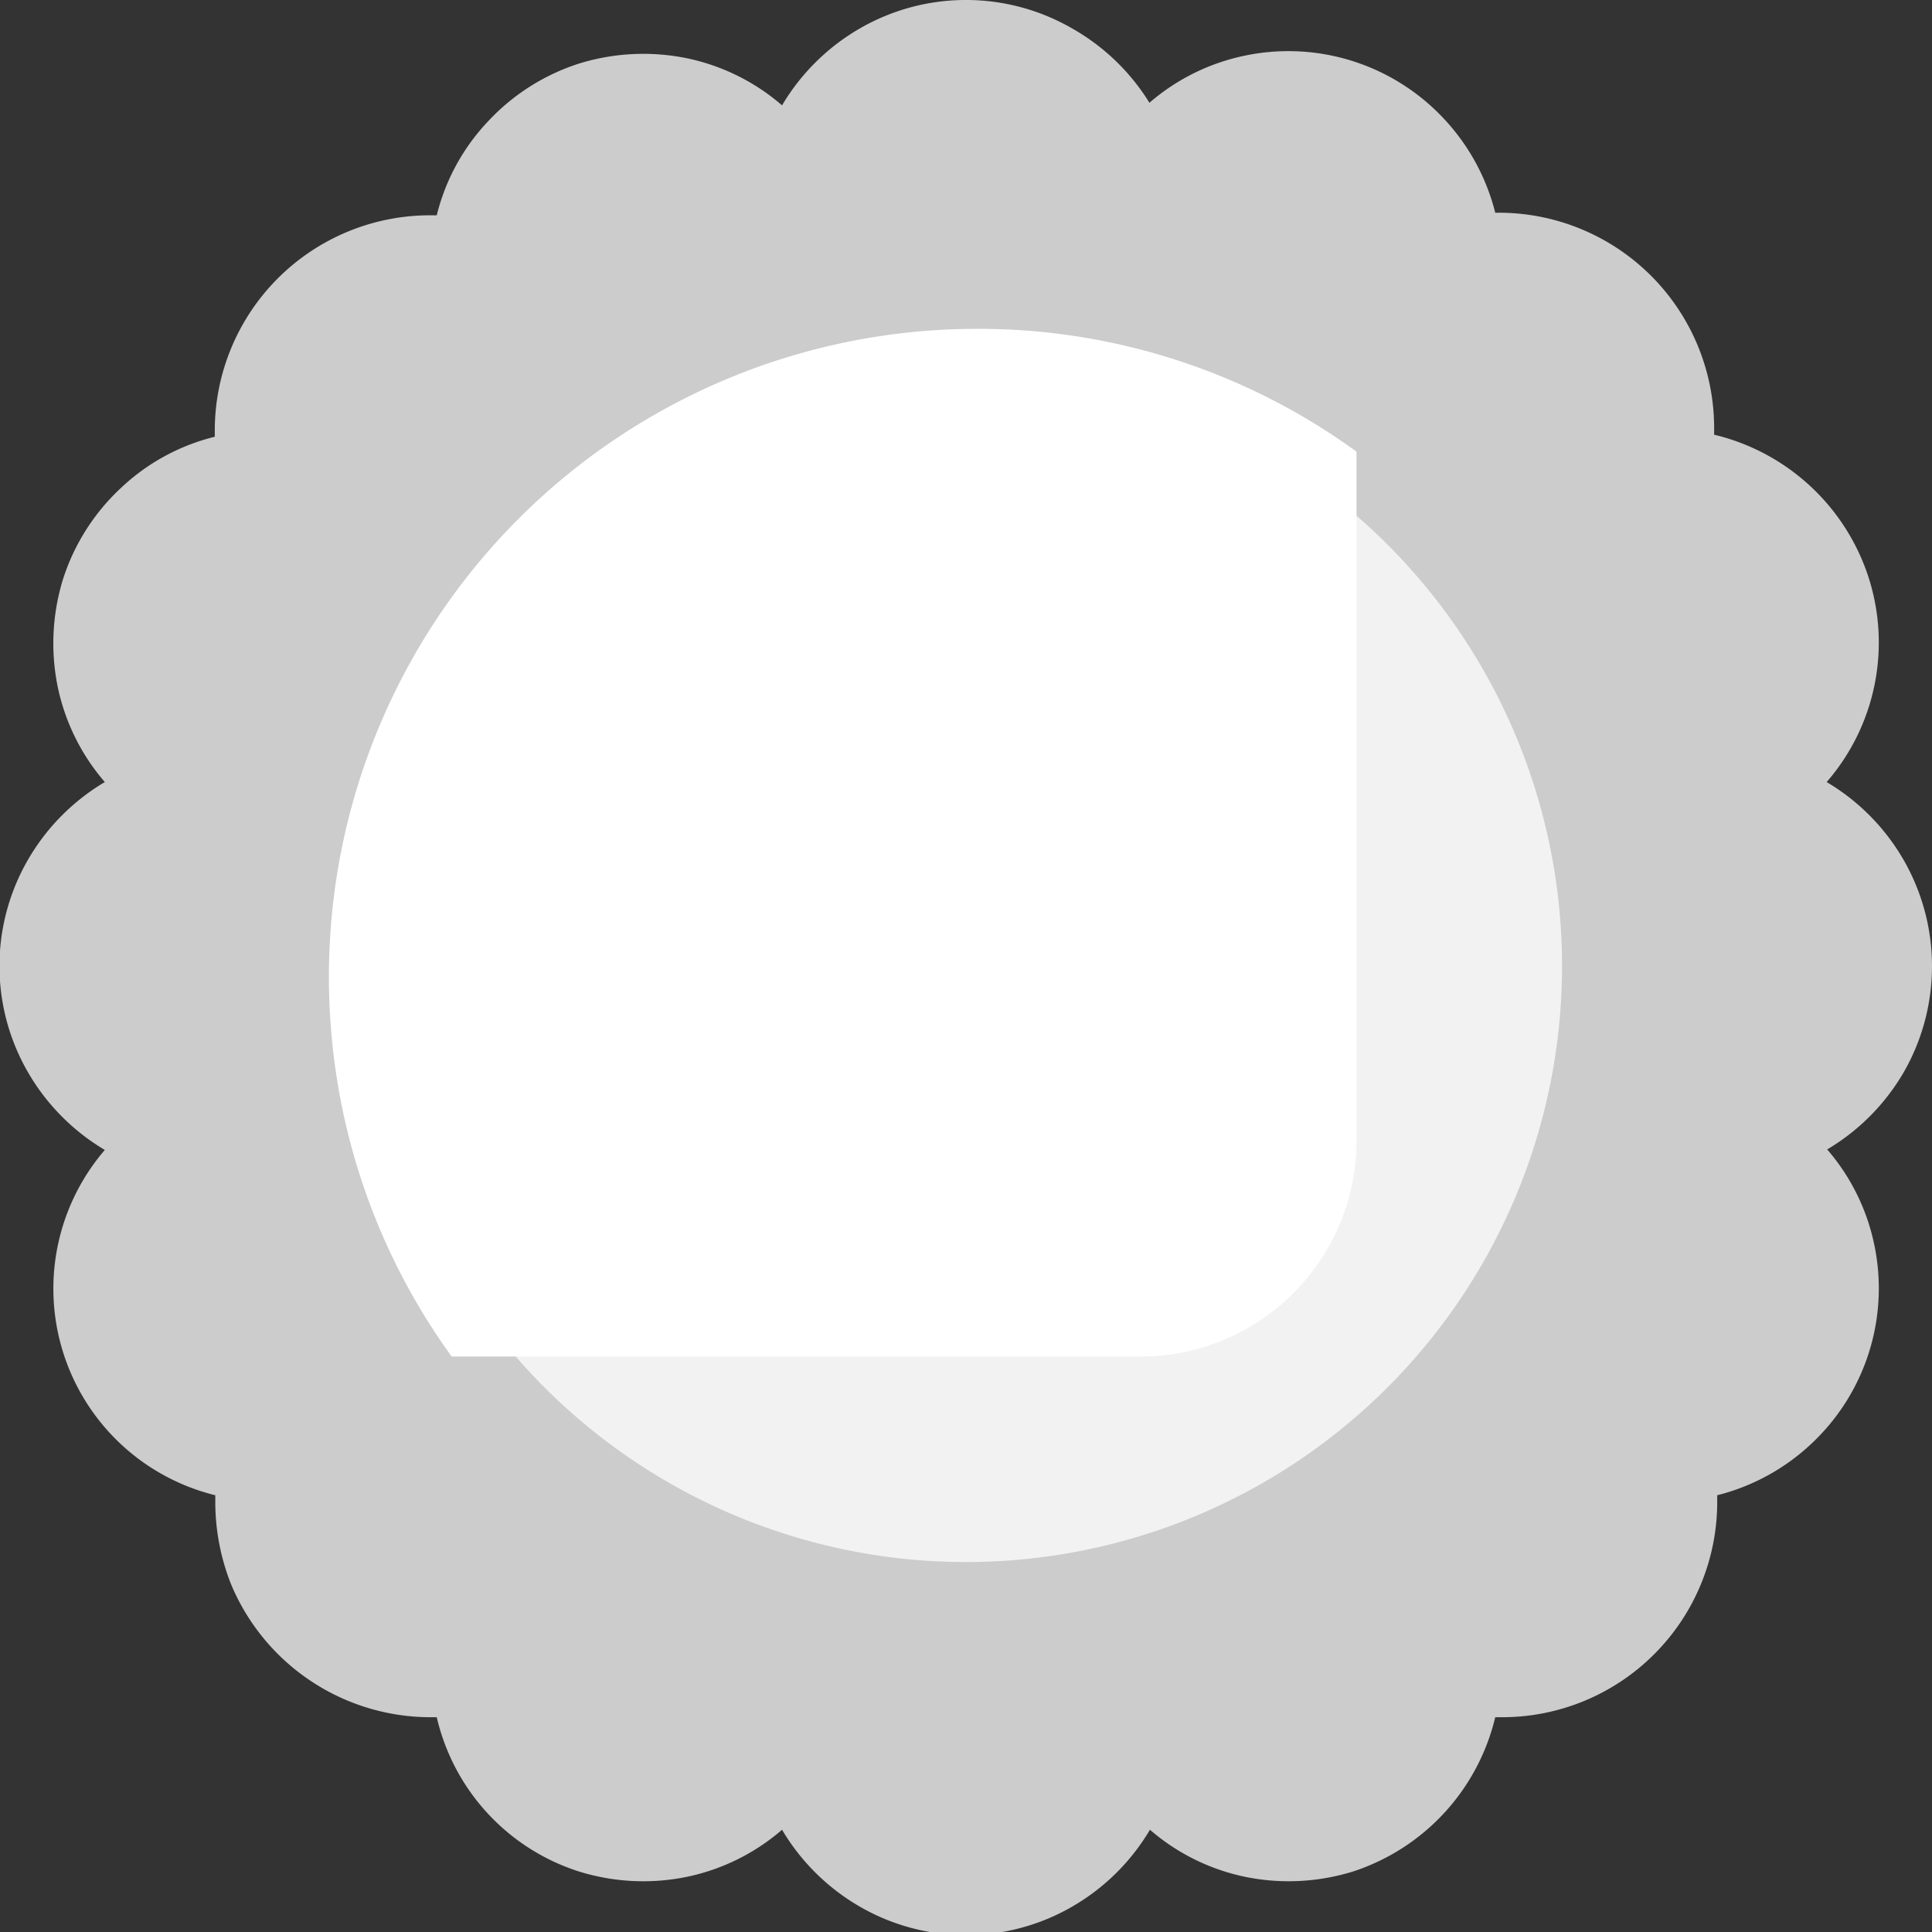 <svg id="Layer_1" data-name="Layer 1" xmlns="http://www.w3.org/2000/svg" viewBox="0 0 37.6 37.6"><rect x="0" y="0" width="37.6" height="37.6" fill="#333333" stroke="none"/><defs><style>.cls-1{fill:#ccc;}.cls-2{fill:#f2f2f2;}.cls-3{fill:#fff;}</style></defs><path class="cls-1" d="M37.6,18.8a4.15,4.15,0,0,0-.55-2.06,4.2,4.2,0,0,0-1.5-1.52,4.14,4.14,0,0,0,.81-4,4.18,4.18,0,0,0-3-2.76c0-.05,0-.1,0-.14a4.19,4.19,0,0,0-4.18-4.18H29.1a4.15,4.15,0,0,0-1-1.83,4.14,4.14,0,0,0-3.86-1.23,4.11,4.11,0,0,0-1.87.92A4.2,4.2,0,0,0,20.86.55a4.13,4.13,0,0,0-4.12,0,4.2,4.2,0,0,0-1.52,1.5,4.11,4.11,0,0,0-1.87-.92,4.23,4.23,0,0,0-2.09.11A4.15,4.15,0,0,0,9.5,2.36a4.07,4.07,0,0,0-1,1.83H8.36A4.19,4.19,0,0,0,4.18,8.36s0,.09,0,.14a4.07,4.07,0,0,0-1.83,1,4.15,4.15,0,0,0-1.12,1.76,4.23,4.23,0,0,0-.11,2.09,4.11,4.11,0,0,0,.92,1.87,4.2,4.2,0,0,0-1.5,1.52,4.13,4.13,0,0,0,0,4.12,4.2,4.2,0,0,0,1.5,1.52A4.14,4.14,0,0,0,4.19,29.1s0,.1,0,.14a4.34,4.34,0,0,0,.31,1.6,4.21,4.21,0,0,0,3.87,2.58H8.5a4.13,4.13,0,0,0,2.76,3,4.22,4.22,0,0,0,2.09.11,4.11,4.11,0,0,0,1.87-.92,4.2,4.2,0,0,0,1.52,1.5,4.13,4.13,0,0,0,4.12,0,4.2,4.2,0,0,0,1.52-1.5,4.11,4.11,0,0,0,1.87.92,4.23,4.23,0,0,0,2.09-.11,4.18,4.18,0,0,0,2.76-3h.14a4.19,4.19,0,0,0,1.6-.32,4.19,4.19,0,0,0,2.58-3.86s0-.09,0-.14a4.15,4.15,0,0,0,1.83-1,4.14,4.14,0,0,0,1.23-3.86,4.11,4.11,0,0,0-.92-1.87,4.2,4.2,0,0,0,1.5-1.52A4.15,4.15,0,0,0,37.6,18.8Z"/><path class="cls-2" d="M18.8,30.4A11.6,11.6,0,1,0,7.2,18.8,11.6,11.6,0,0,0,18.8,30.4Z"/><path class="cls-3" d="M19,6.4A12.61,12.61,0,0,0,6.44,20,12.55,12.55,0,0,0,8.79,26.4h13.4a4.2,4.2,0,0,0,4.21-4.21V8.79A12.5,12.5,0,0,0,19,6.4Z"/></svg>